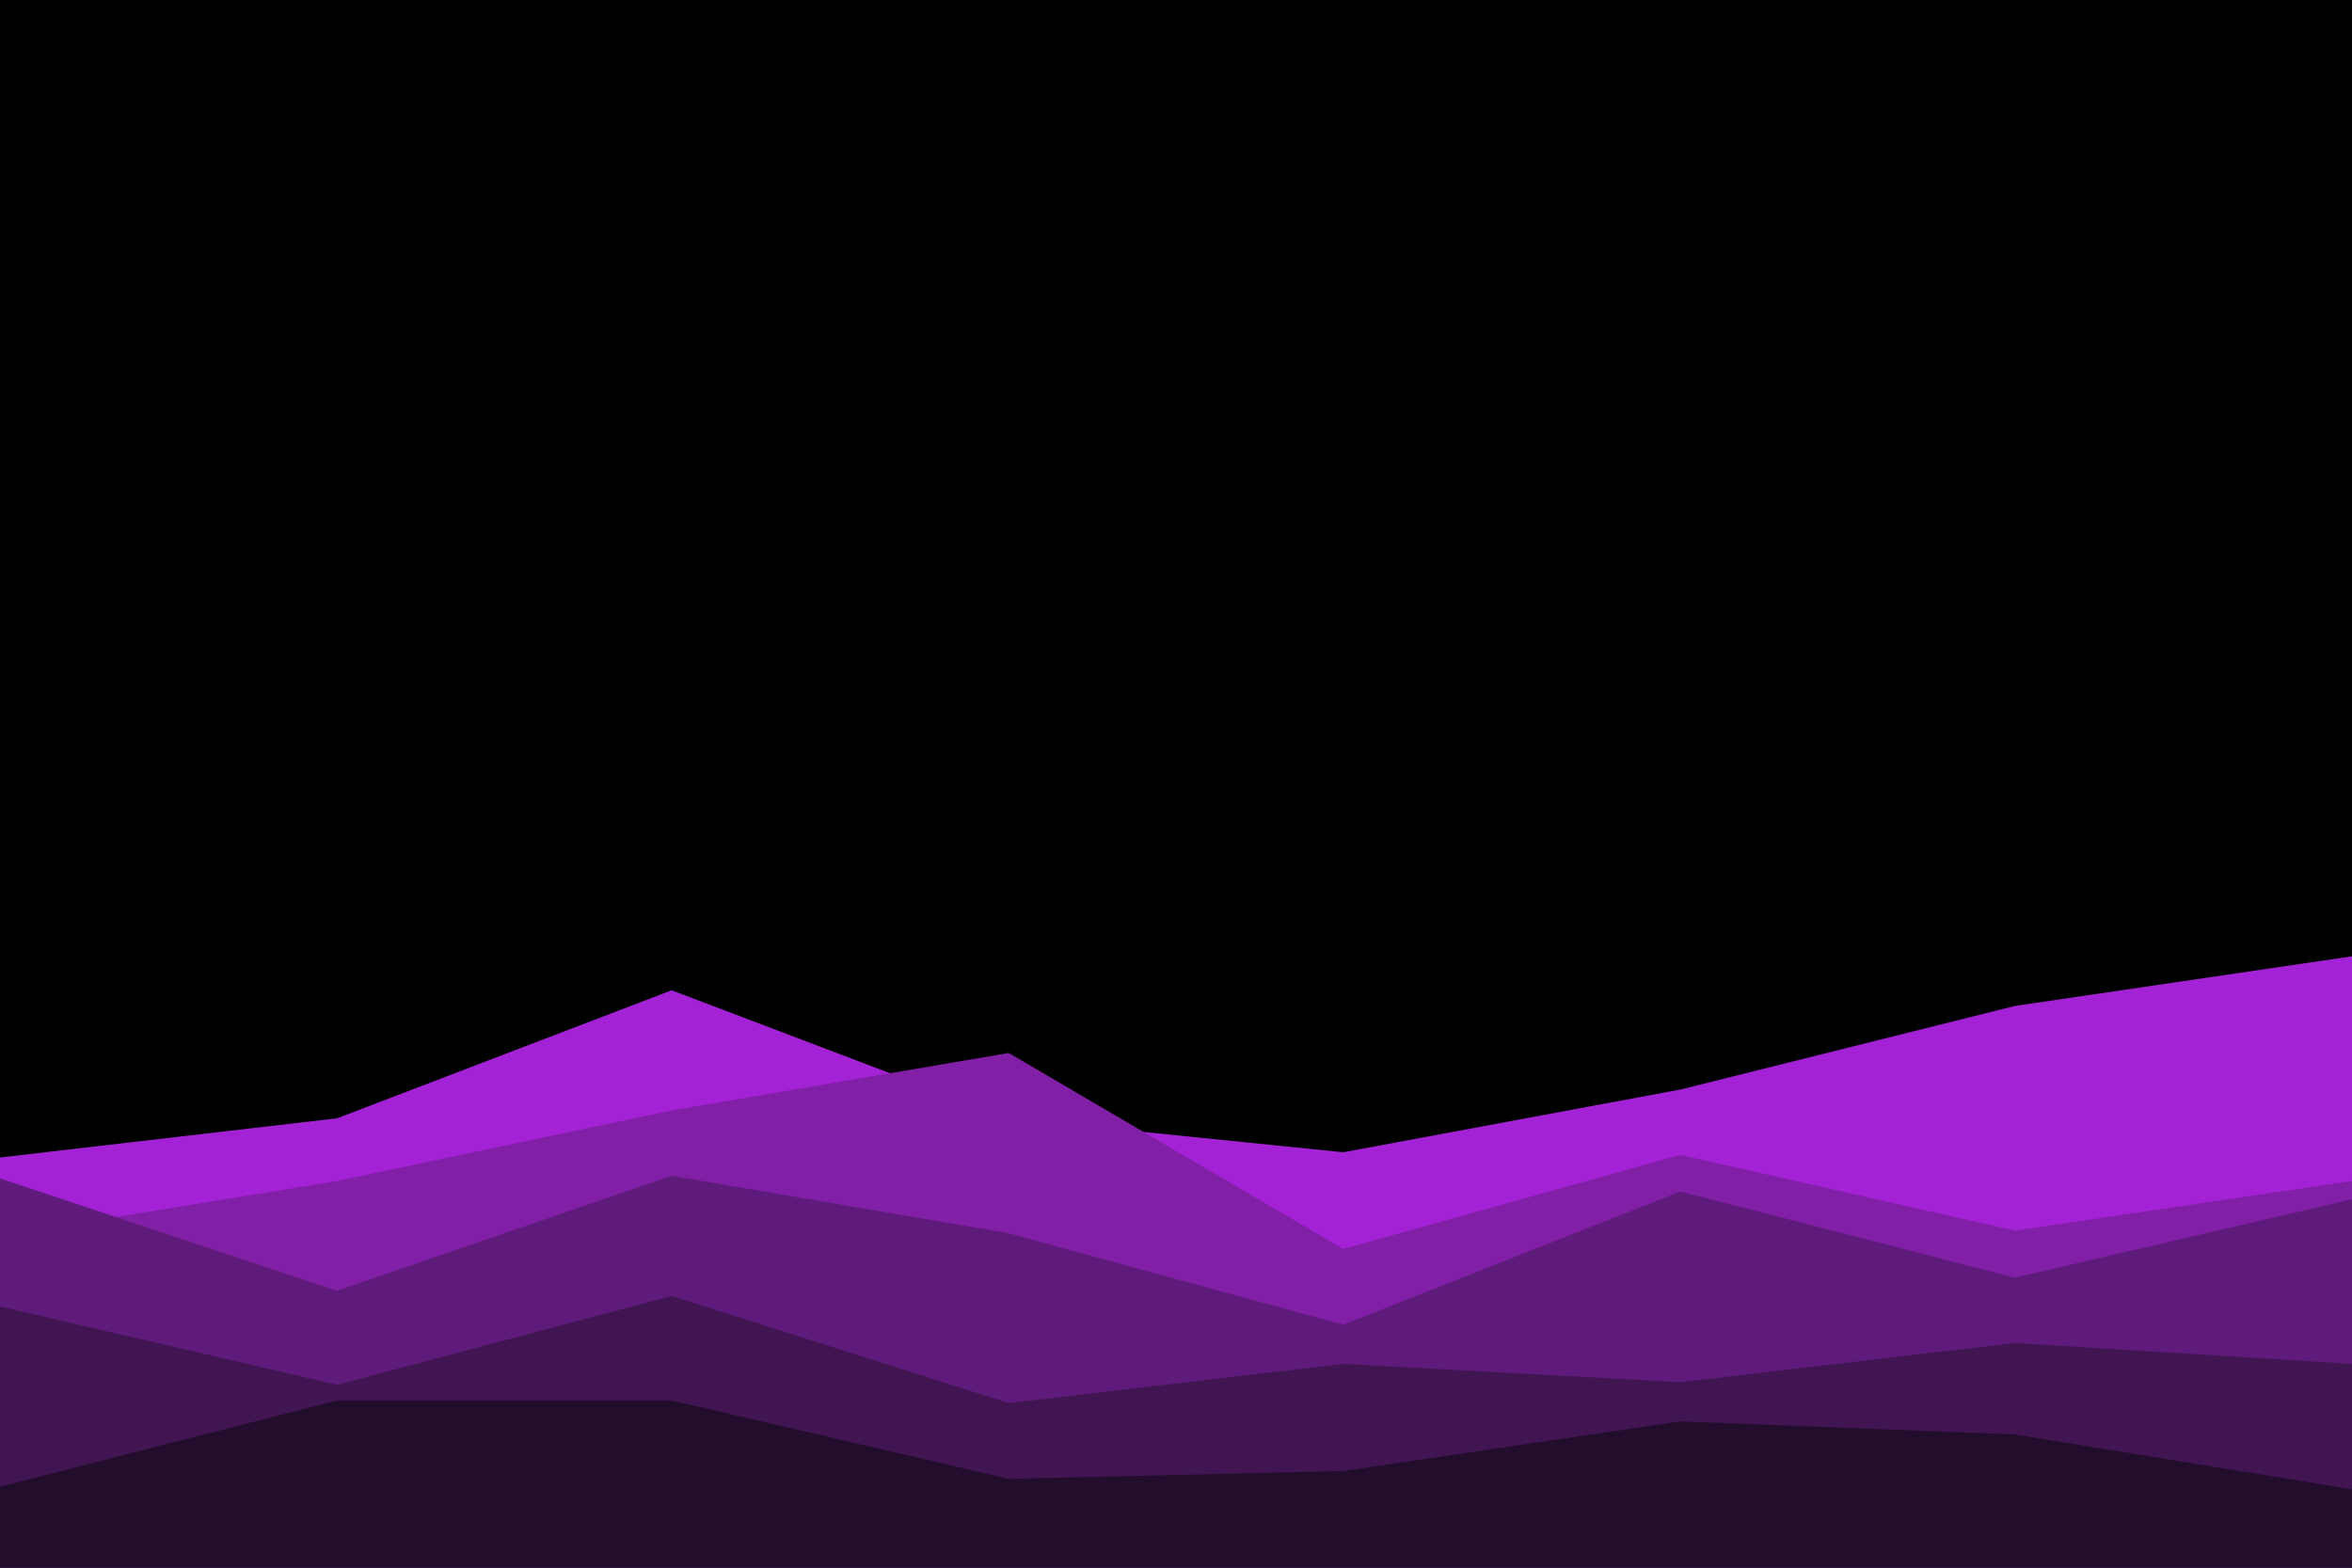 <svg id="visual" viewBox="0 0 900 600" width="900" height="600" xmlns="http://www.w3.org/2000/svg" xmlns:xlink="http://www.w3.org/1999/xlink" version="1.1"><rect x="0" y="0" width="900" height="600" fill="#000000"></rect><path d="M0 443L129 428L257 379L386 428L514 441L643 417L771 385L900 366L900 601L771 601L643 601L514 601L386 601L257 601L129 601L0 601Z" fill="#a422d5"></path><path d="M0 473L129 452L257 425L386 403L514 478L643 442L771 471L900 452L900 601L771 601L643 601L514 601L386 601L257 601L129 601L0 601Z" fill="#811fa7"></path><path d="M0 451L129 494L257 450L386 472L514 507L643 456L771 489L900 459L900 601L771 601L643 601L514 601L386 601L257 601L129 601L0 601Z" fill="#5f1b7b"></path><path d="M0 500L129 530L257 496L386 537L514 522L643 529L771 514L900 522L900 601L771 601L643 601L514 601L386 601L257 601L129 601L0 601Z" fill="#401552"></path><path d="M0 569L129 536L257 536L386 566L514 563L643 544L771 549L900 570L900 601L771 601L643 601L514 601L386 601L257 601L129 601L0 601Z" fill="#230d2c"></path></svg>